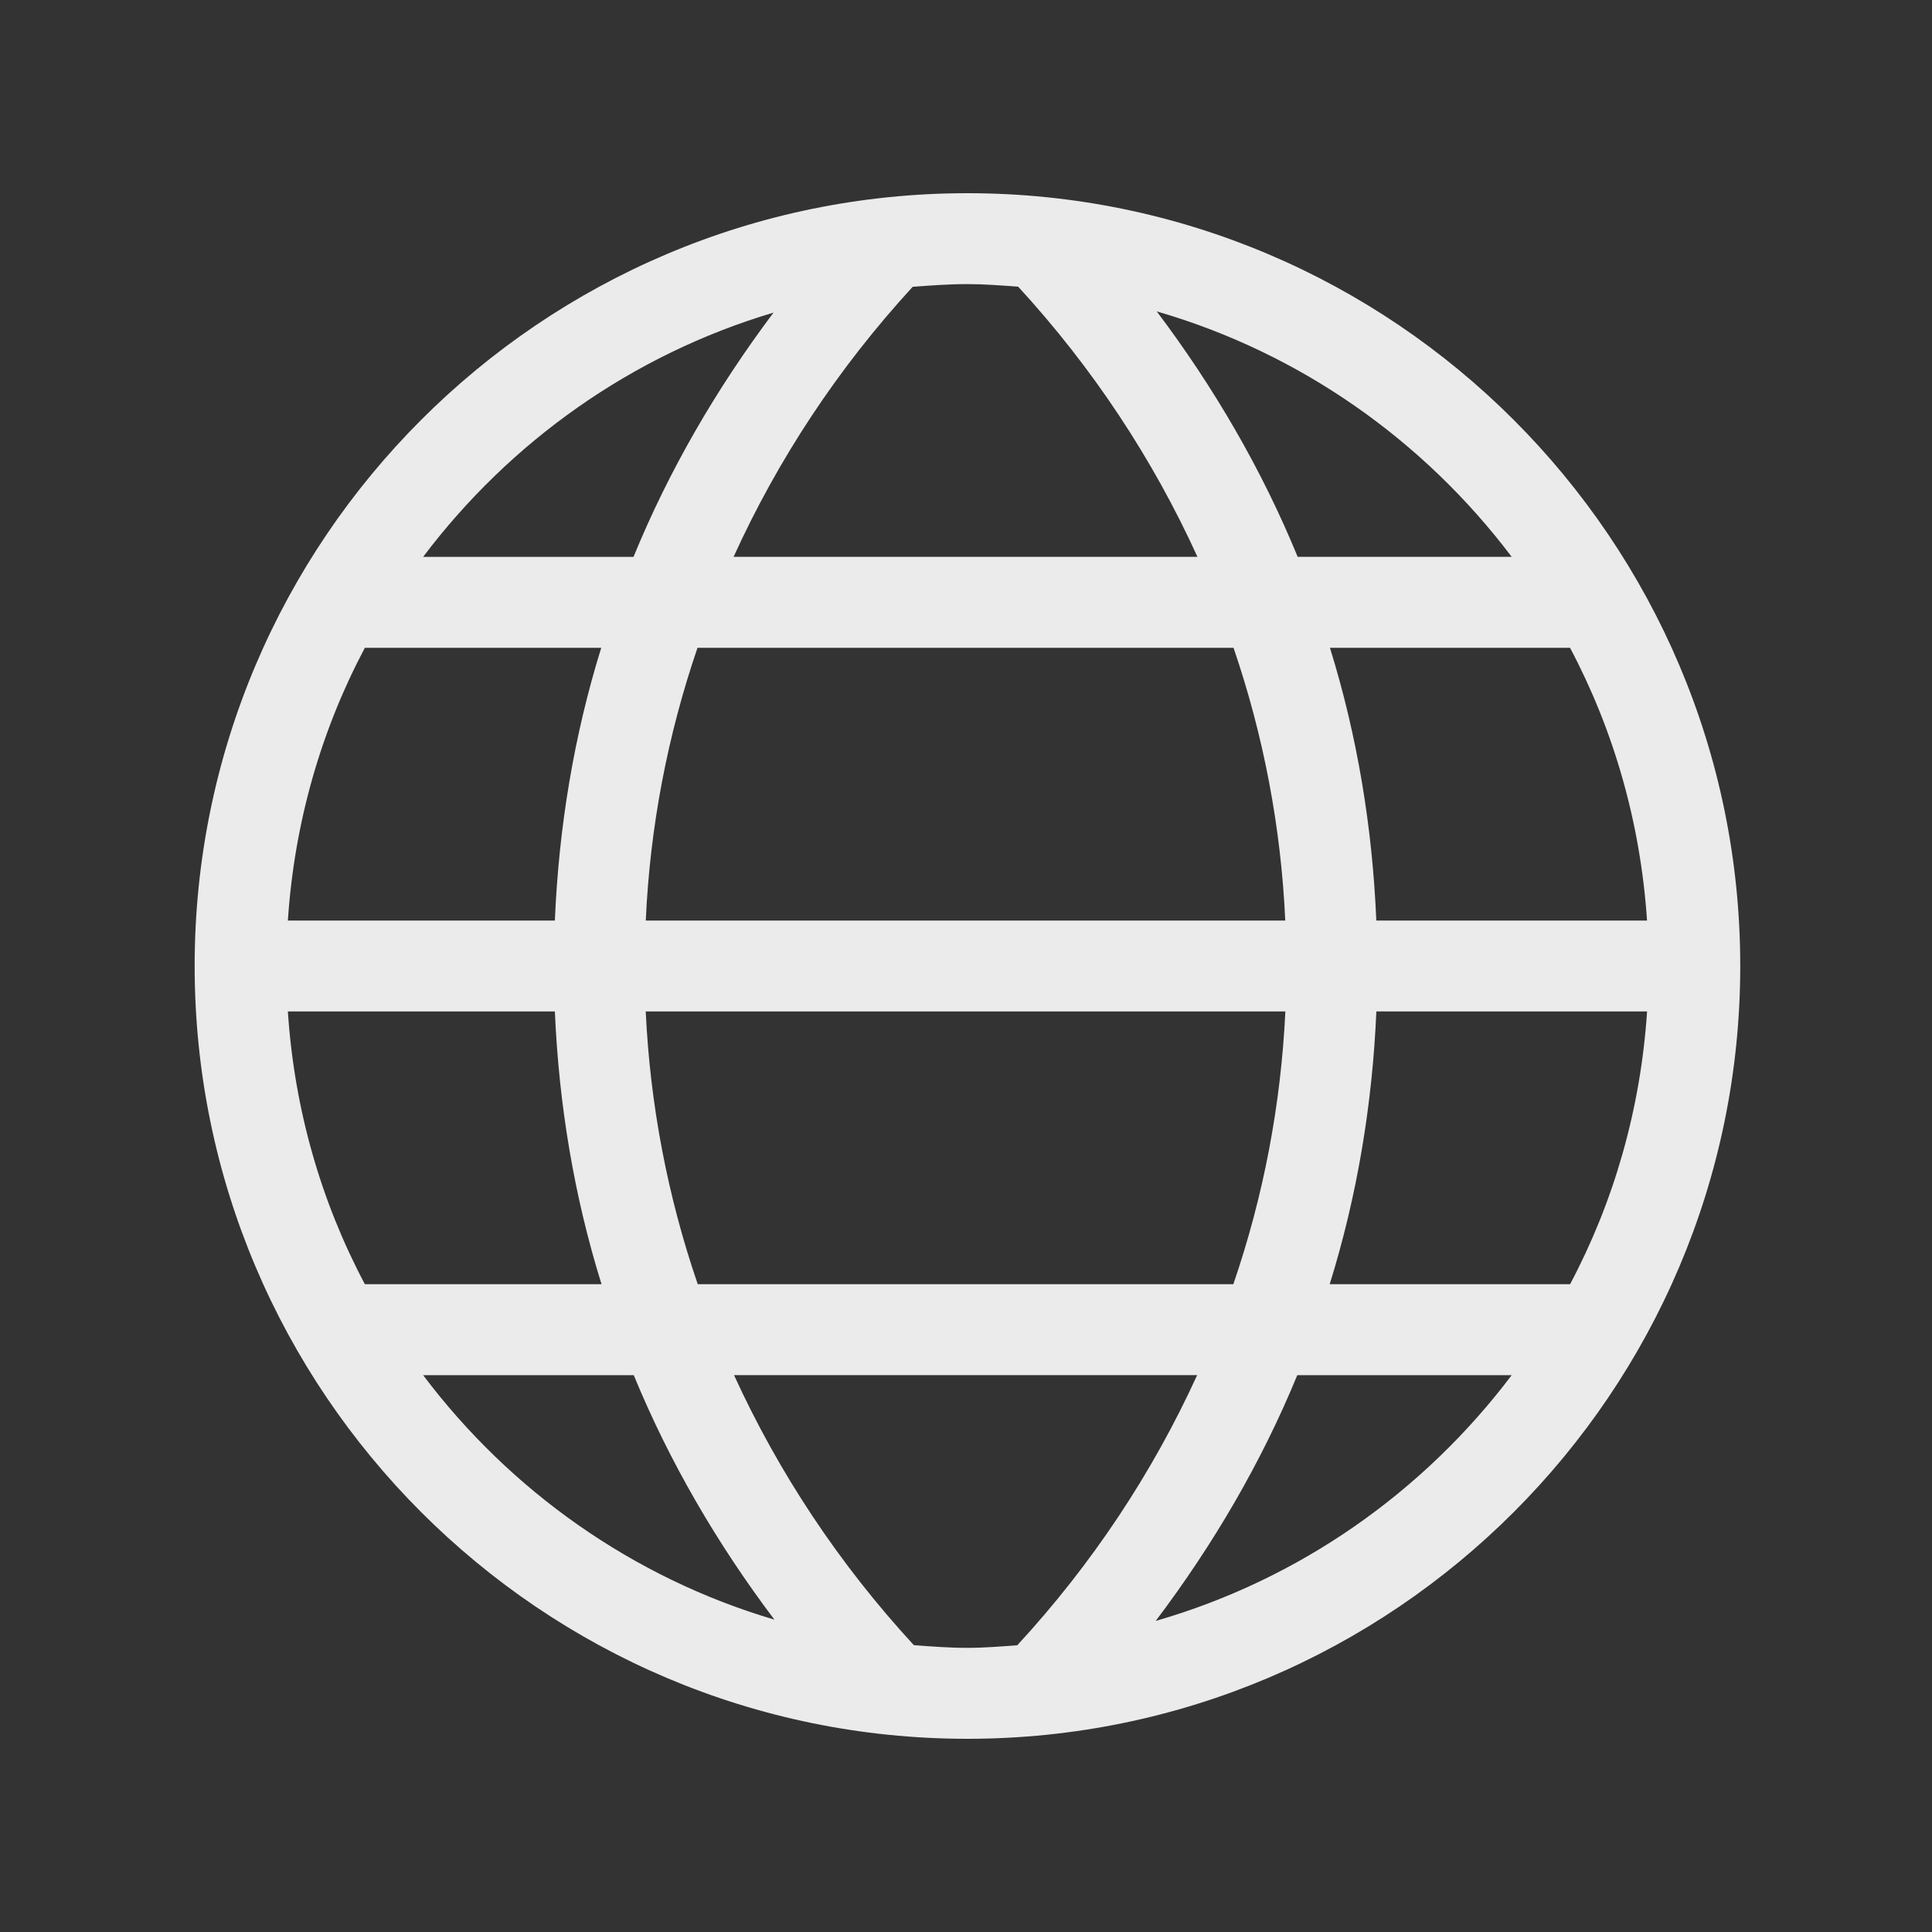 <!-- Generated by IcoMoon.io -->
<svg version="1.1" xmlns="http://www.w3.org/2000/svg" width="40" height="40" viewBox="0 0 40 40">
<rect x="0" y="0" width="40" height="40" fill="#333333" stroke="none"/>
<title>th-world</title>
<path fill="#ebebeb" d="M20.030 4c-8.823 0-16 7.177-16 16s7.177 16 16 16 16-7.177 16-16-7.179-16-16-16zM5.96 20.941h5.528c0.083 1.928 0.397 3.823 0.966 5.647h-4.9c-0.905-1.705-1.461-3.62-1.594-5.647zM11.488 19.059h-5.528c0.134-2.027 0.689-3.942 1.594-5.647h4.894c-0.567 1.824-0.879 3.72-0.96 5.647zM14.441 13.412h11.098c0.621 1.816 0.983 3.712 1.071 5.647h-13.24c0.087-1.935 0.45-3.831 1.071-5.647zM13.37 20.941h13.242c-0.092 1.935-0.454 3.831-1.077 5.647h-11.089c-0.623-1.816-0.986-3.712-1.077-5.647zM28.495 20.941h5.606c-0.134 2.027-0.689 3.942-1.594 5.647h-4.977c0.568-1.824 0.883-3.72 0.966-5.647zM28.495 19.059c-0.081-1.928-0.393-3.823-0.96-5.647h4.971c0.904 1.705 1.459 3.62 1.594 5.647h-5.606zM31.298 11.529h-4.431c-0.738-1.798-1.724-3.497-2.918-5.082 2.97 0.86 5.53 2.673 7.349 5.082zM21.080 5.935c1.551 1.688 2.793 3.576 3.712 5.594h-9.604c0.917-2.016 2.157-3.902 3.708-5.591 0.375-0.028 0.749-0.056 1.133-0.056 0.354 0 0.702 0.028 1.050 0.053zM16.015 6.472c-1.184 1.577-2.167 3.27-2.899 5.058h-4.356c1.798-2.385 4.324-4.186 7.255-5.058zM8.76 28.471h4.361c0.736 1.79 1.722 3.484 2.912 5.062-2.938-0.868-5.472-2.671-7.273-5.062zM18.92 34.061c-1.555-1.688-2.801-3.575-3.723-5.591h9.589c-0.922 2.018-2.168 3.906-3.725 5.594-0.341 0.024-0.683 0.053-1.030 0.053-0.376 0-0.744-0.028-1.111-0.056zM23.928 33.559c1.197-1.585 2.191-3.288 2.931-5.088h4.439c-1.822 2.415-4.39 4.23-7.369 5.088z"></path>
</svg>
